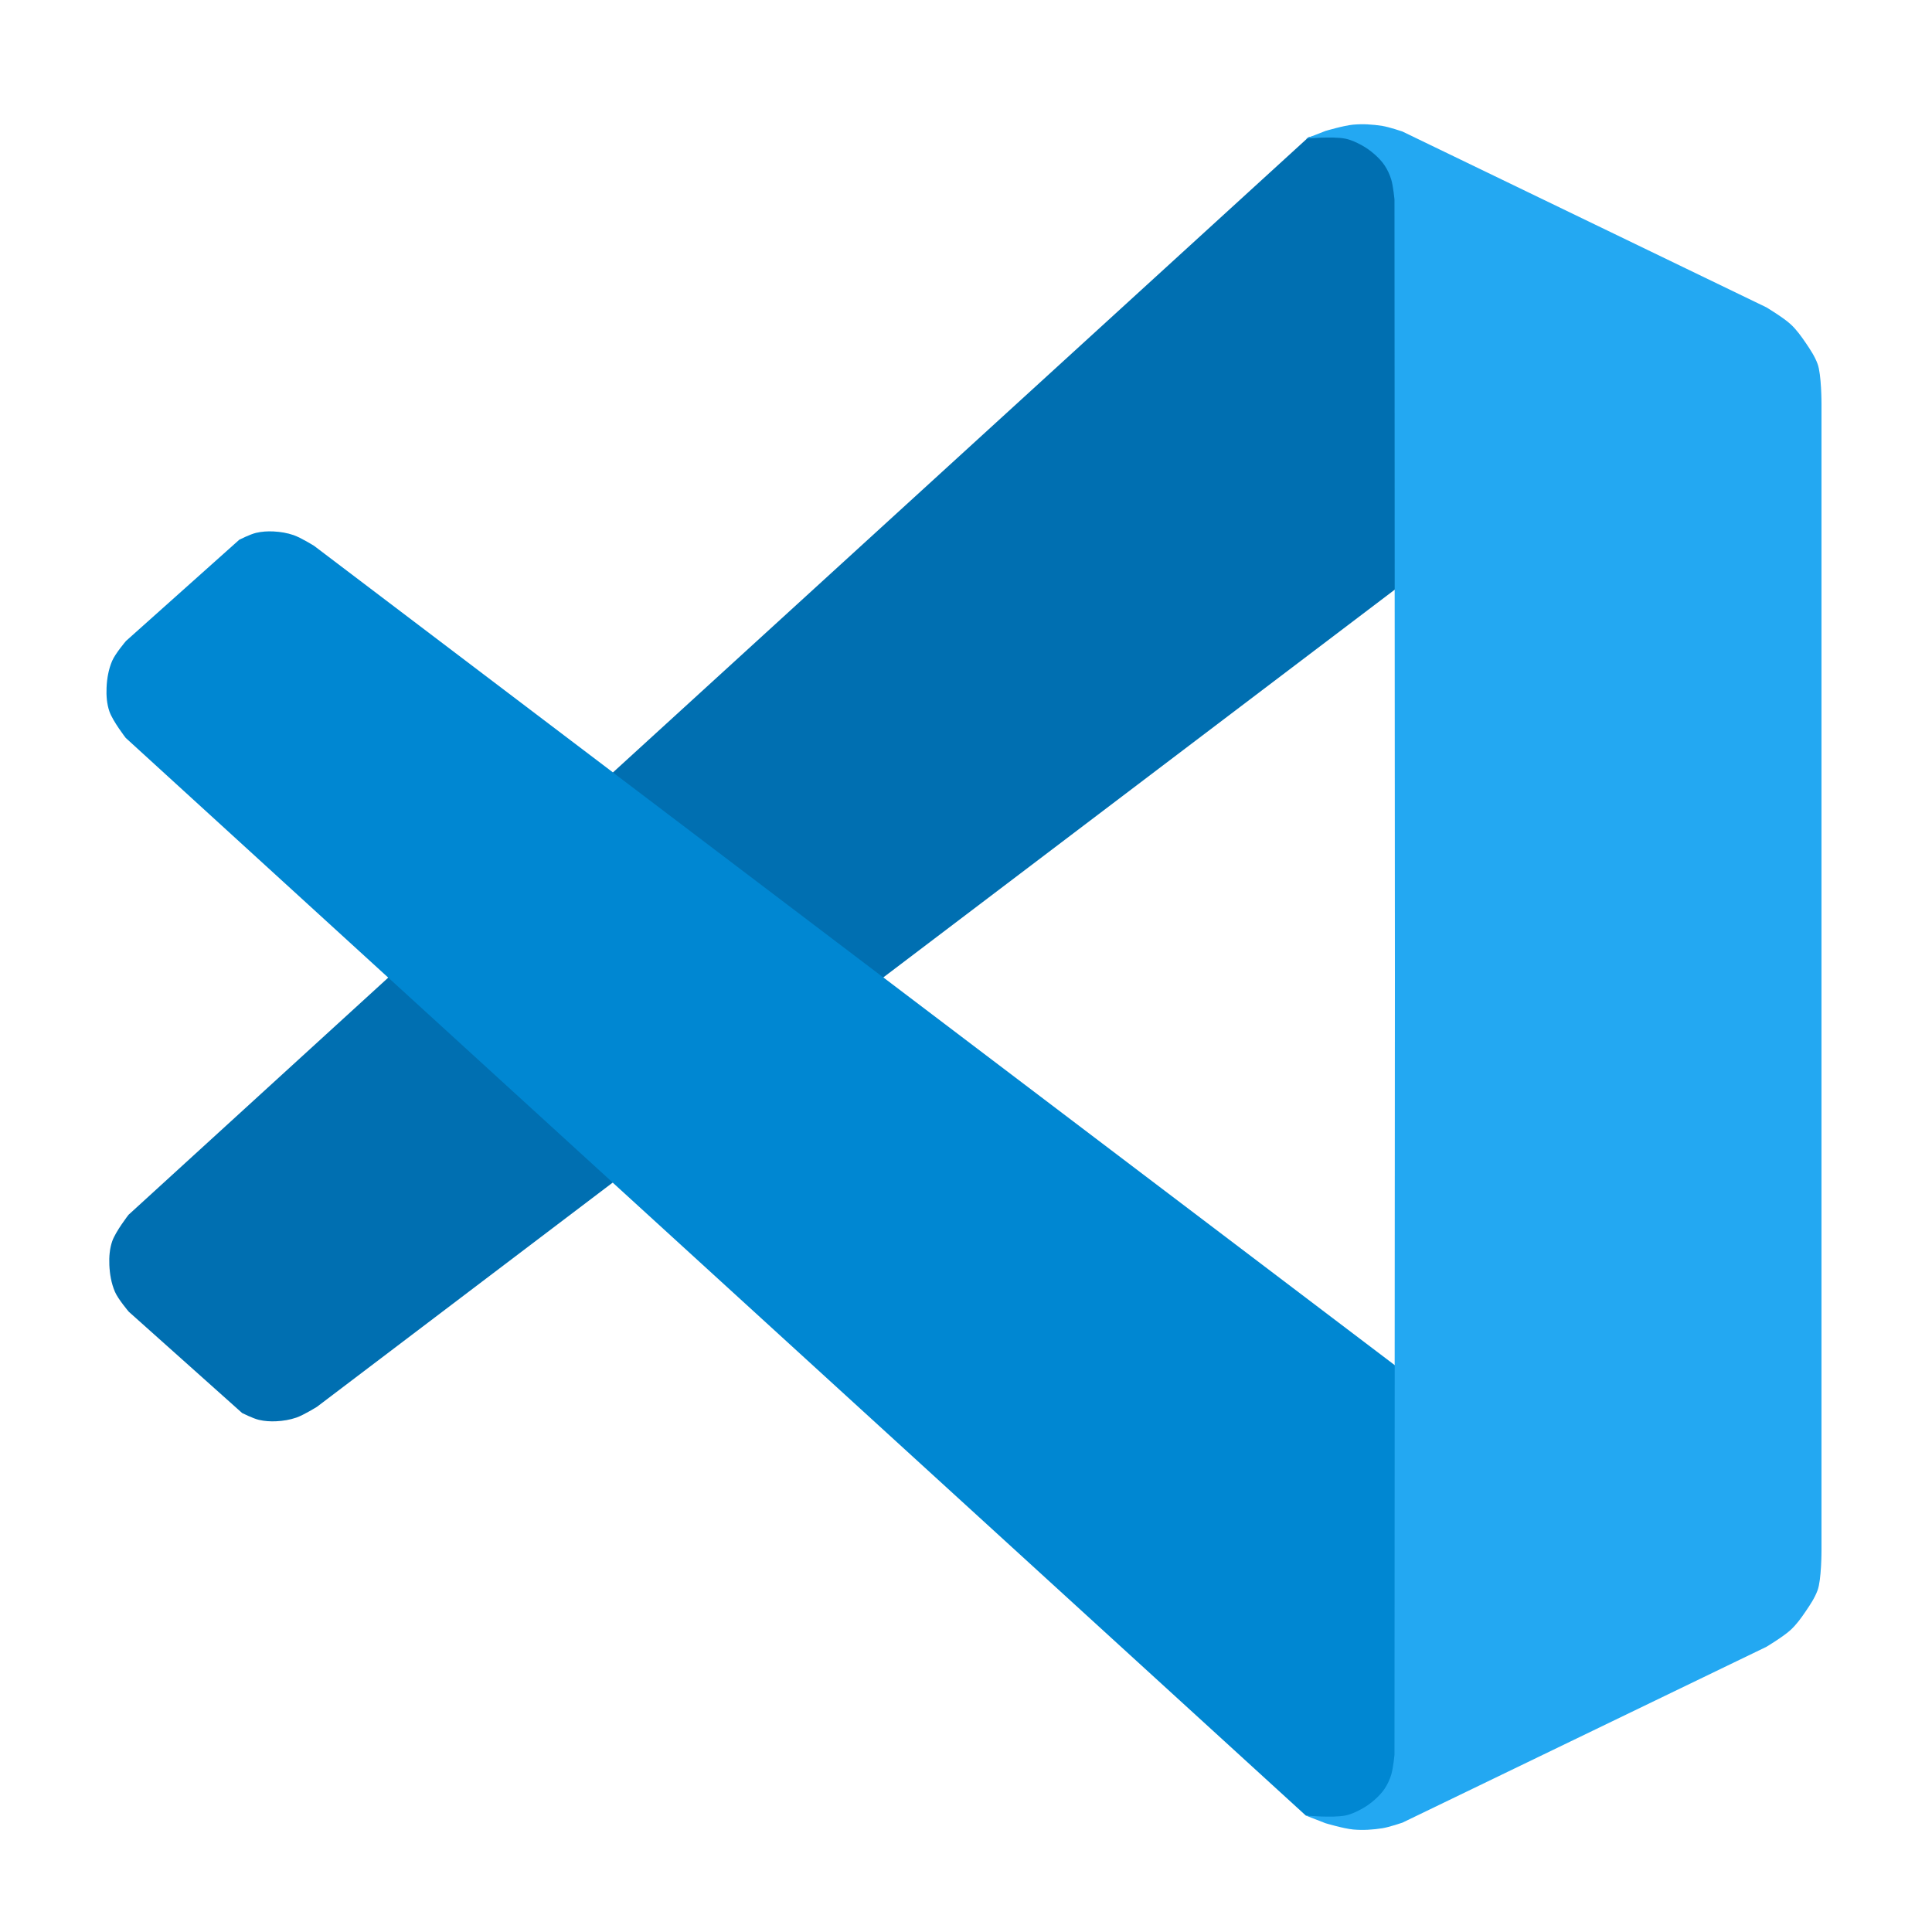 <svg height="128" viewBox="0 0 128 128" width="128" xmlns="http://www.w3.org/2000/svg" xmlns:xlink="http://www.w3.org/1999/xlink"><filter id="a" color-interpolation-filters="sRGB" height="1.048" width="1.048" x="-.024" y="-.024"><feGaussianBlur stdDeviation=".856"/></filter><filter id="b" color-interpolation-filters="sRGB" height="1.048" width="1.048" x="-.024" y="-.024"><feGaussianBlur stdDeviation=".856"/></filter><filter id="c" color-interpolation-filters="sRGB" height="1.031" width="1.103" x="-.052" y="-.016"><feGaussianBlur stdDeviation=".736"/></filter><path d="m8.512 80.487c26.062-23.8 78.223-71.431 78.187-71.399l2.476-.468 2.284.273 1.364 2.004-.174 1.937-.019 26.062-71.633 54.31s-.877.546-1.362.713c-.426.147-.88.221-1.33.243-.389.019-.786-.005-1.165-.096-.384-.092-1.098-.45-1.098-.45l-7.51-6.711s-.705-.827-.916-1.319c-.24-.558-.346-1.176-.371-1.783-.022-.529.018-1.077.193-1.576.226-.643 1.075-1.74 1.075-1.74z" filter="url(#b)" opacity=".2"/><path d="m8.512 80.487c26.062-23.8 78.223-71.431 78.187-71.399l2.476-.468 2.284.273 1.364 2.004-.174 1.937-.019 26.062-71.633 54.31s-.877.546-1.362.713c-.426.147-.88.221-1.33.243-.389.019-.786-.005-1.165-.096-.384-.092-1.098-.45-1.098-.45l-7.51-6.711s-.705-.827-.916-1.319c-.24-.558-.346-1.176-.371-1.783-.022-.529.018-1.077.193-1.576.226-.643 1.075-1.74 1.075-1.74z" fill="#006fb1"/><path d="m8.327 48.885c26.062 23.8 78.223 71.431 78.187 71.399l2.476.468 2.284-.273 1.364-2.004-.174-1.937-.019-26.062-71.633-54.31s-.877-.546-1.362-.713c-.426-.147-.88-.221-1.33-.243-.389-.019-.786.005-1.165.096-.384.092-1.098.45-1.098.45l-7.51 6.711s-.705.827-.916 1.319c-.24.558-.346 1.176-.371 1.783-.022.529.018 1.077.193 1.576.226.643 1.075 1.74 1.075 1.74z" filter="url(#a)" opacity=".2"/><path d="m8.327 48.885c26.062 23.8 78.223 71.431 78.187 71.399l2.476.468 2.284-.273 1.364-2.004-.174-1.937-.019-26.062-71.633-54.31s-.877-.546-1.362-.713c-.426-.147-.88-.221-1.33-.243-.389-.019-.786.005-1.165.096-.384.092-1.098.45-1.098.45l-7.51 6.711s-.705.827-.916 1.319c-.24.558-.346 1.176-.371 1.783-.022.529.018 1.077.193 1.576.226.643 1.075 1.74 1.075 1.74z" fill="#0087d2"/><path d="m90.623 8.241c-.323-.016-.646-.011-.967.018-.625.056-1.836.416-1.836.416l-1.307.508s1.746-.161 2.596 0c.378.072.735.24 1.074.422.314.168.608.376.875.611.253.223.493.469.68.75.189.284.333.602.434.928.132.428.215 1.326.215 1.326l.029 51.514-.029 51.514s-.083.898-.215 1.326c-.1.326-.245.643-.434.928-.187.281-.427.527-.68.75-.267.235-.561.443-.875.611-.339.182-.696.35-1.074.422-.85.161-2.596 0-2.596 0l1.307.508s1.211.36 1.836.416c.642.058 1.294.017 1.93-.084.453-.072 1.326-.369 1.326-.369l24.111-11.648s1.138-.681 1.619-1.129c.383-.356.692-.786.986-1.219.303-.445.608-.901.793-1.406.259-.708.258-2.641.258-2.641v-34.957-6.043-34.957s.001-1.933-.258-2.641c-.185-.505-.49-.961-.793-1.406-.294-.432-.604-.863-.986-1.219-.482-.448-1.619-1.129-1.619-1.129l-24.111-11.648s-.873-.297-1.326-.369c-.318-.051-.64-.086-.963-.102z" fill="#00070a" filter="url(#c)" opacity=".2"/><path d="m90.623 8.241c-.323-.016-.646-.011-.967.018-.625.056-1.836.416-1.836.416l-1.307.508s1.746-.161 2.596 0c.378.072.735.24 1.074.422.314.168.608.376.875.611.253.223.493.469.68.75.189.284.333.602.434.928.132.428.215 1.326.215 1.326l.029 51.514-.029 51.514s-.083.898-.215 1.326c-.1.326-.245.643-.434.928-.187.281-.427.527-.68.75-.267.235-.561.443-.875.611-.339.182-.696.35-1.074.422-.85.161-2.596 0-2.596 0l1.307.508s1.211.36 1.836.416c.642.058 1.294.017 1.93-.084.453-.072 1.326-.369 1.326-.369l24.111-11.648s1.138-.681 1.619-1.129c.383-.356.692-.786.986-1.219.303-.445.608-.901.793-1.406.259-.708.258-2.641.258-2.641v-34.957-6.043-34.957s.001-1.933-.258-2.641c-.185-.505-.49-.961-.793-1.406-.294-.432-.604-.863-.986-1.219-.482-.448-1.619-1.129-1.619-1.129l-24.111-11.648s-.873-.297-1.326-.369c-.318-.051-.64-.086-.963-.102z" fill="#23a8f2"/></svg>